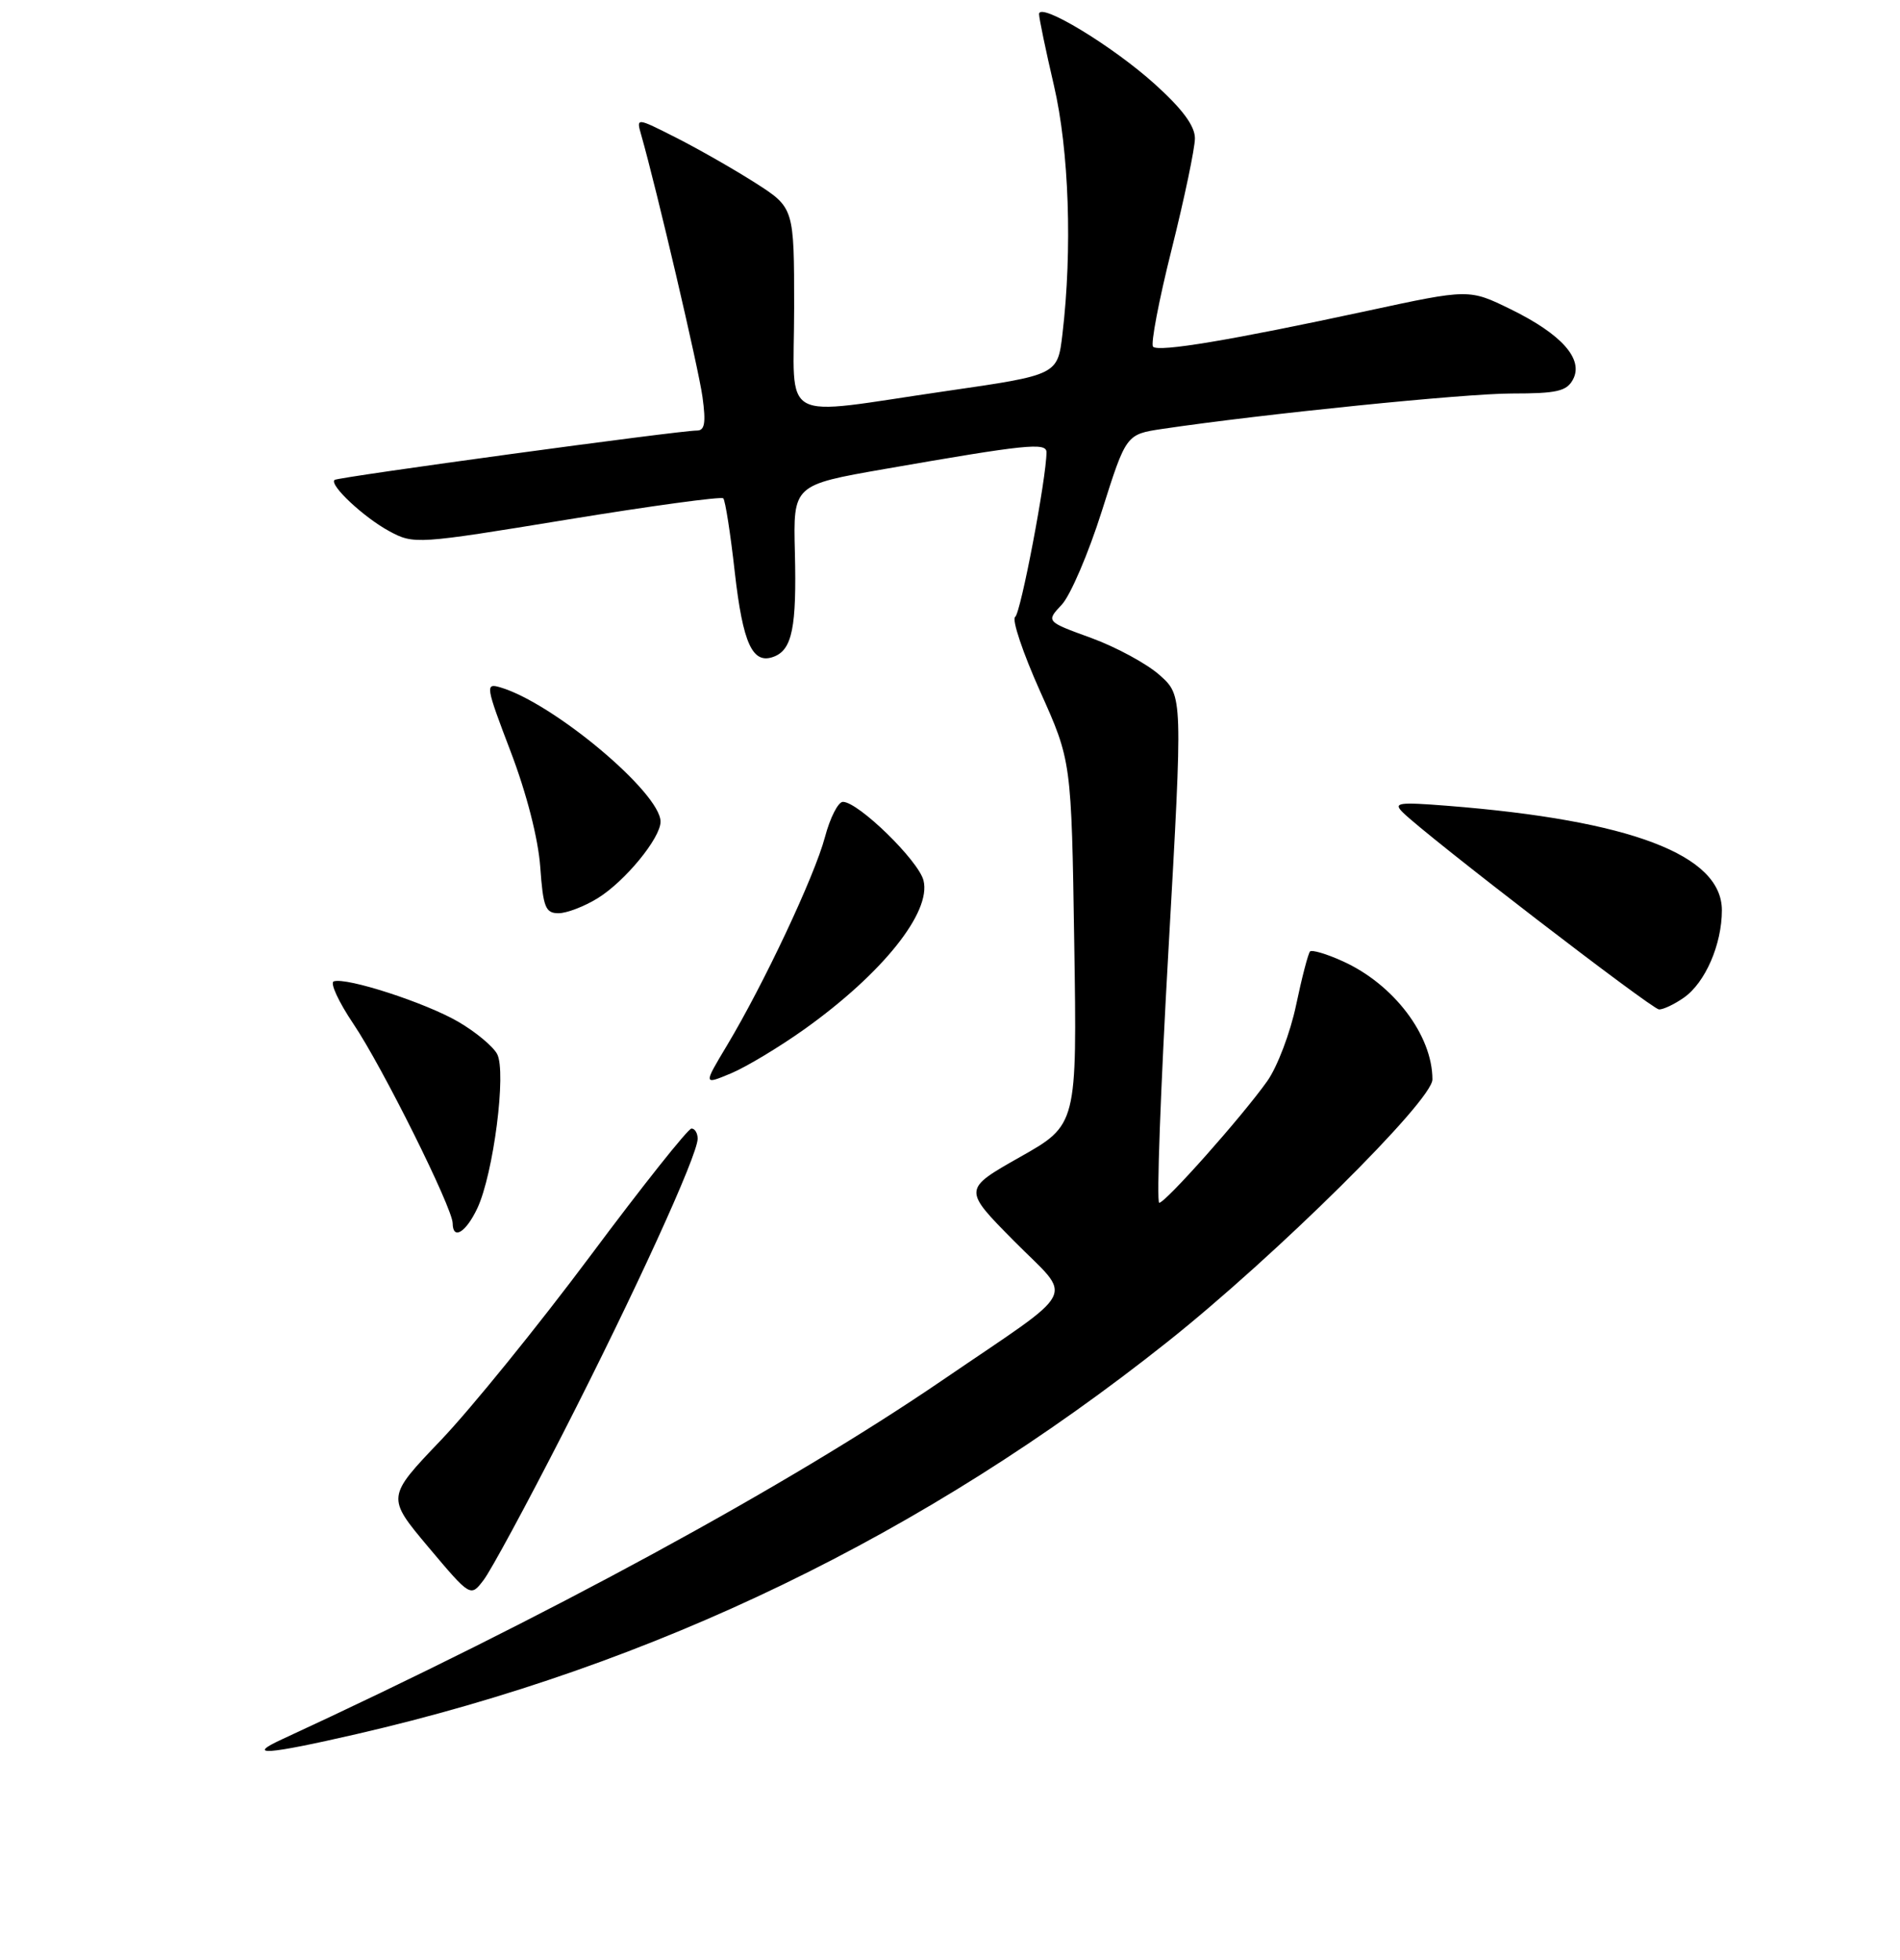 <?xml version="1.0" encoding="UTF-8" standalone="no"?>
<!DOCTYPE svg PUBLIC "-//W3C//DTD SVG 1.1//EN" "http://www.w3.org/Graphics/SVG/1.1/DTD/svg11.dtd" >
<svg xmlns="http://www.w3.org/2000/svg" xmlns:xlink="http://www.w3.org/1999/xlink" version="1.1" viewBox="0 0 256 264">
 <g >
 <path fill="currentColor"
d=" M 48.00 233.57 C 88.21 224.31 124.55 206.75 157.29 180.74 C 171.87 169.16 193.00 148.25 193.00 145.39 C 193.00 139.44 187.77 132.55 180.90 129.46 C 178.75 128.48 176.77 127.90 176.51 128.15 C 176.26 128.41 175.41 131.66 174.63 135.38 C 173.85 139.10 172.10 143.71 170.74 145.62 C 167.36 150.38 157.03 162.00 156.19 162.00 C 155.81 162.00 156.37 146.64 157.44 127.86 C 159.37 93.72 159.37 93.72 156.26 90.94 C 154.55 89.41 150.40 87.16 147.04 85.93 C 140.93 83.71 140.93 83.71 143.06 81.44 C 144.23 80.19 146.66 74.52 148.46 68.83 C 151.73 58.50 151.73 58.50 156.61 57.77 C 170.16 55.76 197.34 53.00 203.71 53.00 C 209.77 53.00 211.09 52.70 211.94 51.11 C 213.40 48.38 210.42 45.02 203.56 41.66 C 197.94 38.91 197.94 38.91 184.22 41.87 C 165.84 45.83 156.12 47.45 155.36 46.70 C 155.02 46.35 156.14 40.44 157.87 33.56 C 159.59 26.68 161.00 19.96 161.00 18.63 C 161.00 16.96 159.31 14.68 155.62 11.35 C 149.91 6.19 140.00 0.20 140.00 1.90 C 140.00 2.46 140.90 6.78 142.00 11.50 C 144.04 20.26 144.50 33.60 143.15 45.00 C 142.50 50.50 142.50 50.50 127.50 52.67 C 104.53 56.00 107.00 57.35 107.00 41.49 C 107.00 27.98 107.00 27.98 101.75 24.62 C 98.86 22.78 94.07 20.05 91.11 18.55 C 85.72 15.82 85.72 15.82 86.39 18.16 C 88.44 25.33 94.12 49.59 94.65 53.46 C 95.13 56.96 94.96 58.00 93.89 57.99 C 91.56 57.98 45.53 64.25 45.08 64.64 C 44.32 65.30 49.03 69.70 52.46 71.55 C 55.76 73.33 56.17 73.30 76.39 69.99 C 87.71 68.14 97.18 66.85 97.45 67.12 C 97.72 67.38 98.42 71.85 99.00 77.05 C 100.10 86.74 101.40 89.55 104.28 88.44 C 106.74 87.50 107.35 84.45 107.10 74.41 C 106.87 65.32 106.87 65.32 119.19 63.17 C 138.24 59.85 141.00 59.56 141.00 60.91 C 141.00 64.34 137.53 82.59 136.78 83.09 C 136.30 83.41 137.81 87.91 140.13 93.09 C 144.36 102.50 144.36 102.50 144.74 127.00 C 145.12 151.50 145.12 151.50 137.43 155.84 C 129.74 160.19 129.74 160.19 136.62 167.14 C 144.64 175.24 145.74 173.09 127.00 185.88 C 106.01 200.21 73.69 217.78 38.00 234.26 C 33.04 236.55 35.90 236.35 48.00 233.57 Z  M 75.88 193.00 C 85.49 174.21 94.00 155.60 94.00 153.37 C 94.00 152.62 93.62 152.00 93.17 152.00 C 92.71 152.00 86.57 159.72 79.54 169.15 C 72.50 178.58 63.44 189.75 59.41 193.97 C 52.07 201.65 52.07 201.65 57.73 208.39 C 63.40 215.12 63.40 215.12 65.16 212.81 C 66.14 211.54 70.96 202.62 75.88 193.00 Z  M 64.31 162.75 C 66.49 158.11 68.26 144.36 66.98 141.96 C 66.42 140.92 64.06 138.96 61.73 137.61 C 57.32 135.05 46.69 131.60 44.97 132.18 C 44.43 132.36 45.62 134.94 47.62 137.91 C 51.51 143.67 60.96 162.67 60.99 164.75 C 61.01 167.07 62.76 166.02 64.31 162.75 Z  M 108.43 138.59 C 118.89 131.12 125.51 122.86 124.43 118.59 C 123.76 115.91 115.64 108.00 113.57 108.00 C 112.93 108.00 111.84 110.14 111.15 112.75 C 109.75 118.01 102.89 132.58 97.95 140.81 C 94.76 146.13 94.76 146.13 98.51 144.56 C 100.56 143.70 105.03 141.01 108.43 138.59 Z  M 226.88 134.37 C 229.76 132.36 232.00 127.20 232.00 122.60 C 232.00 115.15 219.71 110.48 195.01 108.53 C 188.38 108.01 187.69 108.11 189.01 109.42 C 192.18 112.57 222.56 135.92 223.53 135.96 C 224.09 135.98 225.60 135.27 226.88 134.37 Z  M 80.53 120.98 C 84.21 118.71 89.00 112.88 89.00 110.67 C 89.00 106.78 74.53 94.66 67.38 92.57 C 65.37 91.98 65.44 92.42 68.80 101.22 C 70.96 106.88 72.51 112.94 72.79 116.75 C 73.18 122.20 73.49 123.00 75.25 123.00 C 76.36 123.00 78.73 122.09 80.53 120.98 Z "/>
</g>
</svg>